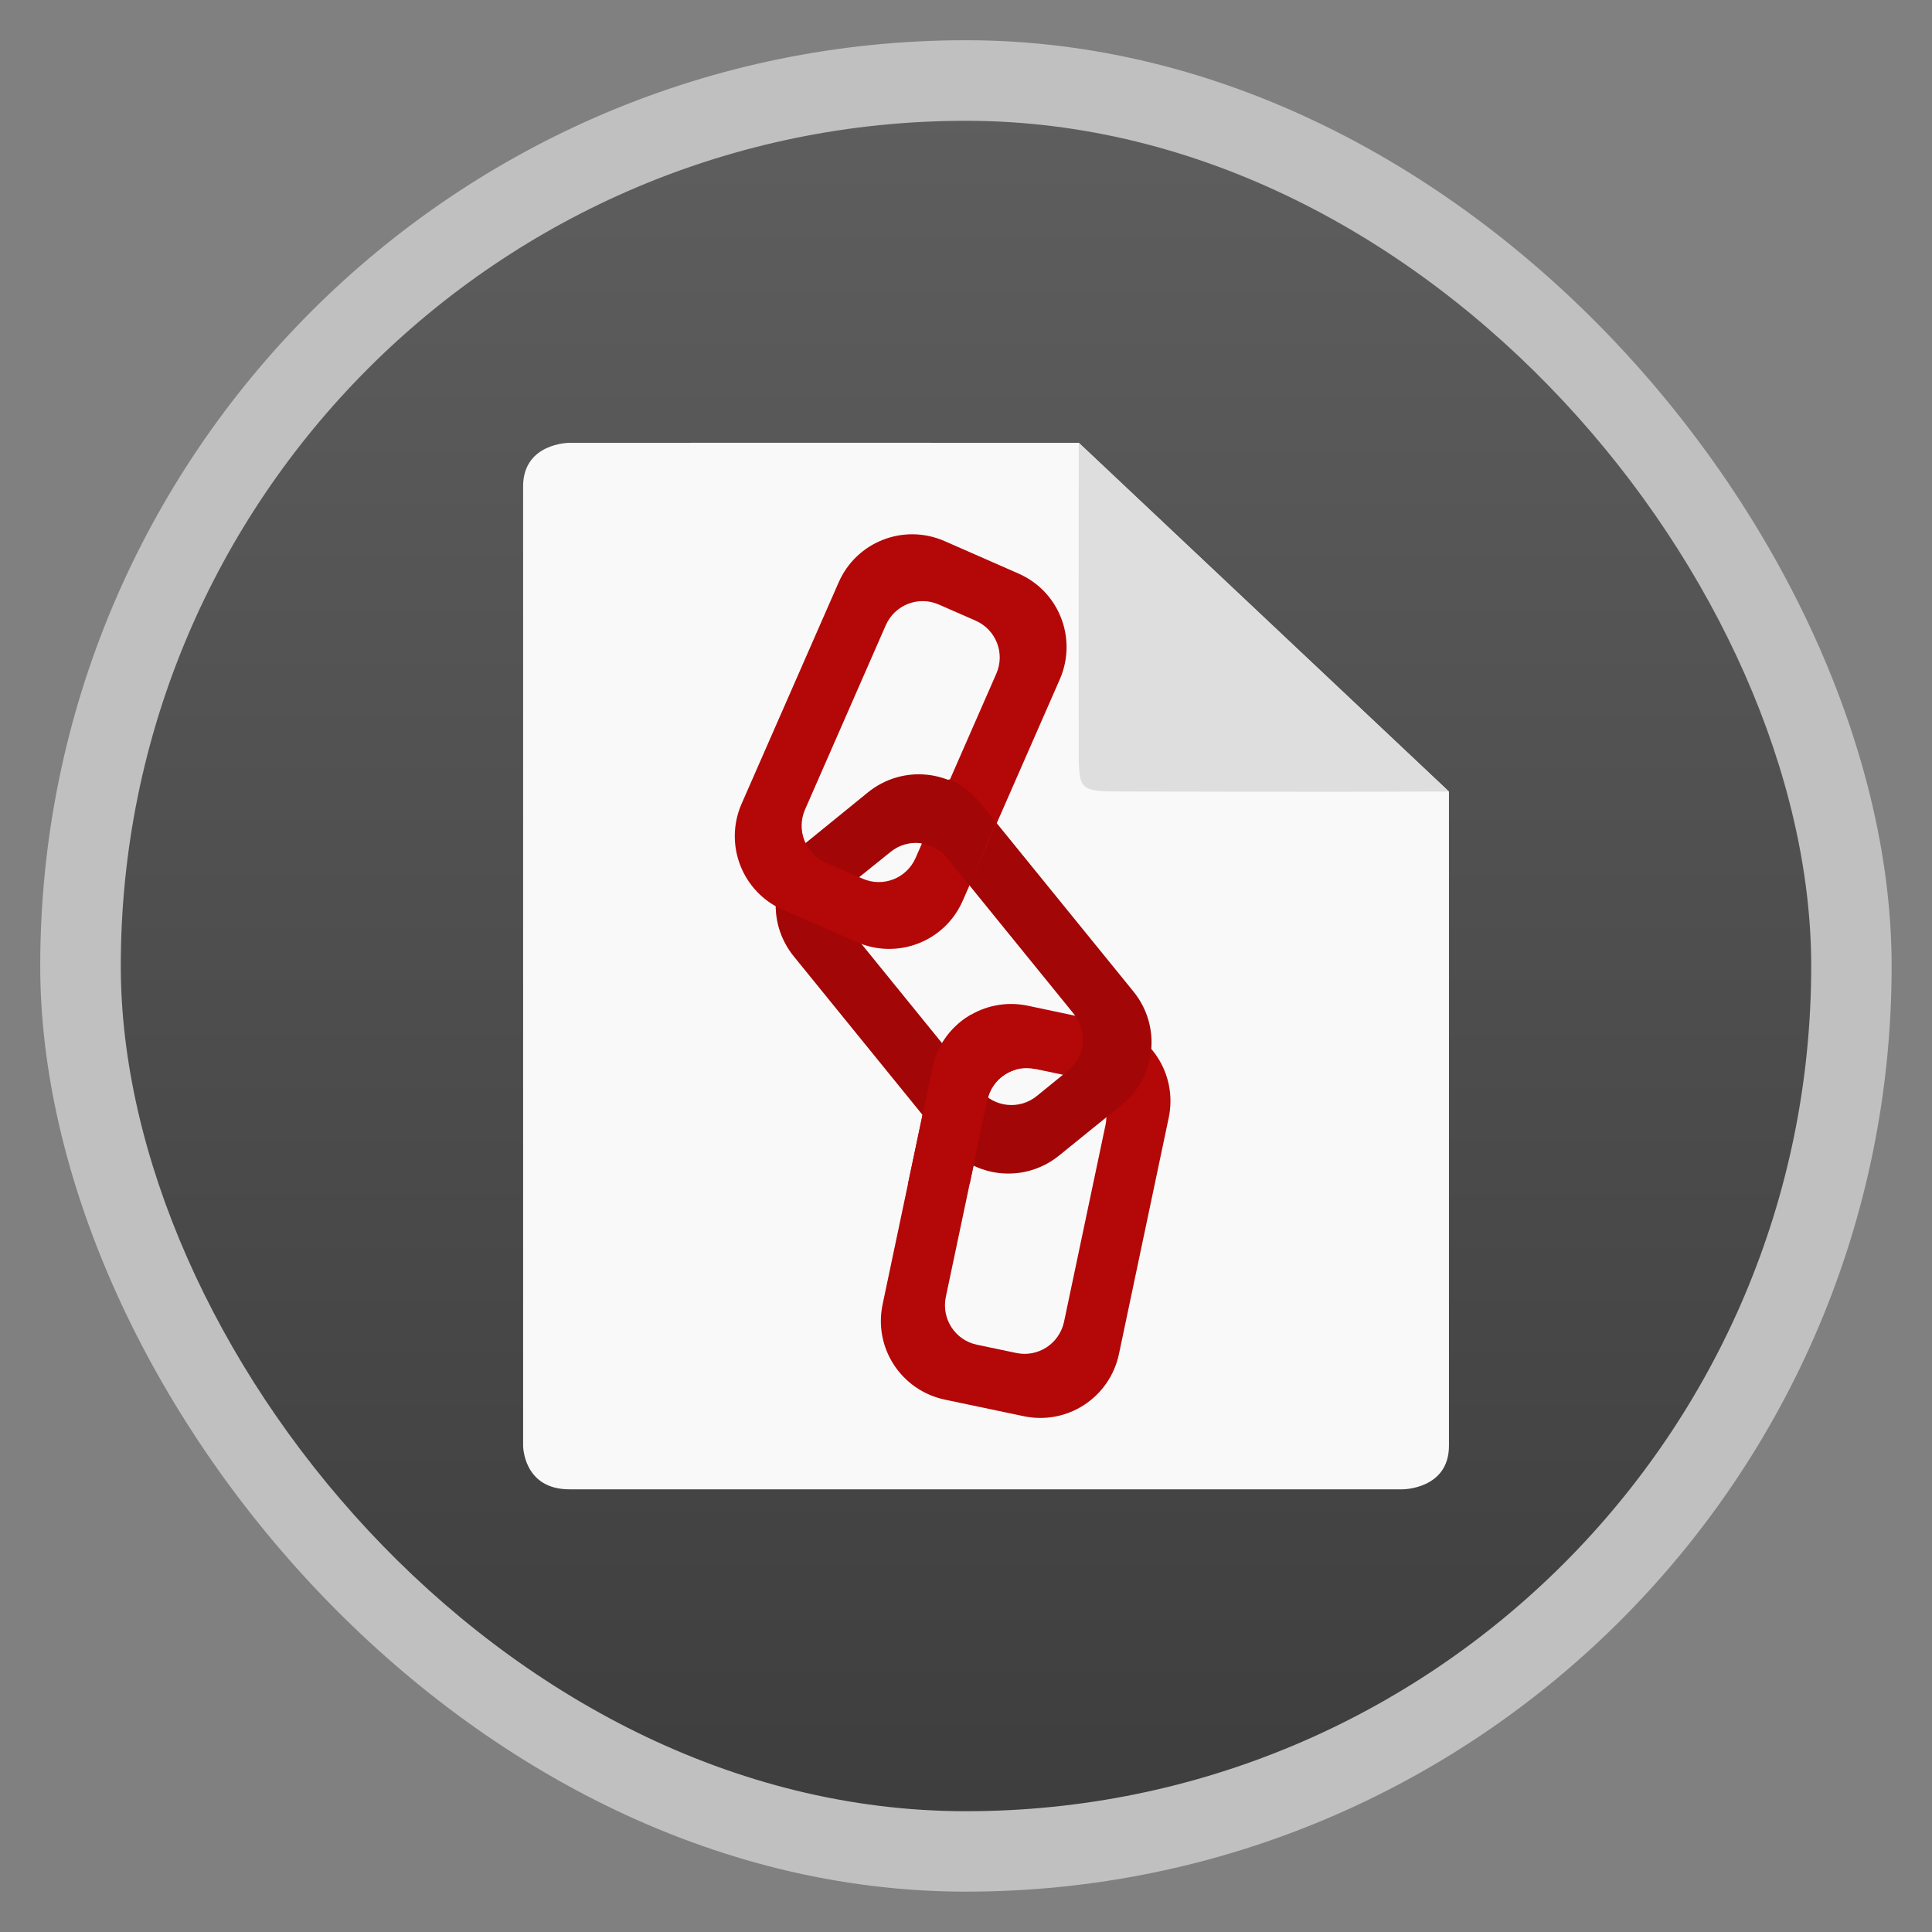 <svg xmlns="http://www.w3.org/2000/svg" xmlns:xlink="http://www.w3.org/1999/xlink" width="48" viewBox="0 0 13.547 13.547" height="48">
 <rect x="0" y="0" width="13.547" height="13.547" fill="#808080" stroke="none"/>
 <defs>
  <clipPath>
   <path d="M 93.311,354.545 L 478.511,354.545 L 478.511,69.185 L 93.311,69.185 L 93.311,354.545 z"/>
  </clipPath>
  <clipPath>
   <rect width="96" x="-100" height="96" fill="#fff"/>
  </clipPath>
  <clipPath>
   <rect width="84" x="6" y="6" rx="6" height="84" fill="#fff"/>
  </clipPath>
  <clipPath>
   <path d="M 54.1,12.5 12.9,54.7 C -2.7,70.3 23,69 32.3,74.9 36.6,77.7 18.5,81.3 22.2,85 c 3.6,3.7 21.7,7.1 25.3,10.7 3.6,3.7 -7.3,7.6 -3.7,11.3 3.5,3.7 11.9,0.2 13.4,8.6 1.1,6.2 15.4,3.1 21.8,-2.2 4,-3.4 -6.9,-3.4 -3.3,-7.1 9,-9.1 17,-4.1 20.3,-12.5 1.8,-4.5 -13.6,-7.7 -9.5,-10.6 9.8,-6.9 45.8,-10.4 29.2,-27 L 73,12.5 c -5.3,-5 -14,-5 -18.9,0 z m -9.9,64.7 c 0.9,0 30.8,4 19.3,7.1 -4.4,1.2 -24.6,-7.1 -19.3,-7.1 z m 57.2,16.6 c 0,2.1 16.3,3.3 15.4,-0.5 -1.3,-6.4 -13.6,-5.9 -15.4,0.5 z m -69.5,11.1 c 3.7,3.2 9.3,-0.7 11.1,-5.2 -3.6,-4.7 -16.9,0.3 -11.1,5.2 z m 67.5,-6.7 c -4.6,4.2 0.8,8.6 5.3,5.7 1.2,-0.8 -0.1,-4.7 -5.3,-5.7 z"/>
  </clipPath>
  <clipPath>
   <path d="M 95.311,352.545 L 476.403,352.545 L 476.403,71.423 L 95.311,71.423 L 95.311,352.545 z"/>
  </clipPath>
  <clipPath>
   <path d="M 93.311,69.185 L 478.511,69.185 L 478.511,354.545 L 93.311,354.545 L 93.311,69.185 z"/>
  </clipPath>
  <clipPath>
   <path d="M 92.311,355.545 L 479.511,355.545 L 479.511,68.185 L 92.311,68.185 L 92.311,355.545 z"/>
  </clipPath>
  <clipPath>
   <rect width="20" x="1" y="1" rx="2" height="20" fill="#fff" fill-rule="evenodd"/>
  </clipPath>
  <linearGradient id="1">
   <stop stop-color="#3e3e3e"/>
   <stop offset="1" stop-color="#5e5e5e"/>
  </linearGradient>
  <linearGradient xlink:href="#1" id="2" gradientUnits="userSpaceOnUse" gradientTransform="matrix(1.105,0,0,1.105,-134.279,-295.762)" y1="279.1" x2="0" y2="268.33"/>
  <clipPath id="3">
   <rect width="1.019" height="1.182" x="6.103" y="7.117" rx="0.022" fill="#a20606"/>
  </clipPath>
 </defs>
 <rect height="12.982" rx="6.491" y="0.282" x="0.282" width="12.982" opacity="0.5" fill="#ffffff" fill-rule="evenodd"/>
 <rect height="11.853" rx="5.926" y="0.847" x="0.847" width="11.853" fill="url(#2)" fill-rule="evenodd"/>
 <path d="m 3.993,3.105 c 0,0 -0.325,2.56e-5 -0.325,0.306 l 0,6.726 c 0,0 0,0.306 0.325,0.306 l 5.842,0 c 0,0 0.325,3e-6 0.325,-0.306 l 0,-4.586 L 7.564,3.105 C 6.358,3.104 4.726,3.105 3.993,3.105 z" fill="#f9f9f9" color="#000"/>
 <path d="M 10.16,5.55 7.564,3.104 c -0.001,1.223 0,1.834 0,2.14 0,0.306 0,0.306 0.325,0.306 0.325,0 1.33,0.004 2.272,0 z" fill="#dedede" color="#000"/>
 <path d="m 14.638,5.045 c -0.313,0.001 -0.564,0.254 -0.562,0.566 l 0.006,1.693 c 0.001,0.313 0.254,0.564 0.566,0.562 l 0.564,-0.002 c 0.313,-0.001 0.564,-0.254 0.562,-0.566 l -0.006,-1.693 C 15.768,5.293 15.515,5.042 15.203,5.043 l -0.564,0.002 z m 9.84e-4,0.282 0.564,-0.002 c 0.156,-5.464e-4 0.283,0.125 0.283,0.281 l 0.006,1.693 c 5.47e-4,0.156 -0.125,0.283 -0.281,0.283 l -0.564,0.002 c -0.156,5.463e-4 -0.283,-0.125 -0.283,-0.281 l -0.006,-1.693 C 14.358,5.454 14.483,5.328 14.639,5.327 z" fill="#b40707"/>
 <path d="M 7.207,7.052 C 6.901,6.988 6.603,7.182 6.538,7.488 L 6.189,9.145 C 6.124,9.451 6.319,9.749 6.625,9.814 L 7.177,9.93 c 0.306,0.065 0.604,-0.13 0.669,-0.436 l 0.349,-1.657 C 8.259,7.532 8.065,7.233 7.759,7.169 L 7.207,7.052 z m 0.051,0.443 0.276,0.058 c 0.153,0.032 0.25,0.181 0.218,0.334 l -0.291,1.381 C 7.428,9.422 7.279,9.519 7.126,9.487 L 6.85,9.429 C 6.697,9.397 6.6,9.247 6.632,9.094 L 6.923,7.714 C 6.955,7.561 7.105,7.463 7.257,7.496 z" id="0" fill="#b40707"/>
 <path d="M 5.648,5.912 C 5.405,6.109 5.369,6.463 5.566,6.706 l 1.067,1.314 c 0.197,0.243 0.551,0.279 0.794,0.082 L 7.865,7.747 C 8.108,7.55 8.145,7.196 7.948,6.953 L 6.88,5.638 C 6.683,5.396 6.329,5.359 6.086,5.556 L 5.648,5.912 z M 6.024,6.151 6.244,5.974 c 0.121,-0.099 0.298,-0.08 0.397,0.041 L 7.53,7.11 C 7.629,7.231 7.61,7.409 7.489,7.507 L 7.27,7.685 C 7.149,7.784 6.971,7.765 6.873,7.644 L 5.983,6.548 C 5.885,6.427 5.903,6.25 6.024,6.151 z" fill="#a20606"/>
 <path d="M 6.623,3.794 C 6.337,3.669 6.005,3.798 5.88,4.085 L 5.2,5.636 c -0.125,0.286 0.004,0.618 0.29,0.744 L 6.008,6.606 C 6.294,6.731 6.626,6.602 6.751,6.315 L 7.431,4.764 C 7.556,4.478 7.427,4.146 7.14,4.021 L 6.623,3.794 z M 6.583,4.239 6.841,4.352 c 0.143,0.063 0.208,0.229 0.145,0.372 L 6.42,6.016 C 6.357,6.159 6.192,6.224 6.048,6.161 L 5.79,6.048 C 5.647,5.985 5.582,5.82 5.645,5.676 L 6.211,4.384 C 6.274,4.241 6.44,4.176 6.583,4.239 z" fill="#b40707"/>
 <path d="m 23.594,19.375 -0.688,1.594 c 0.23,0.042 0.466,0.148 0.625,0.344 l 0.566,0.699 0.664,-1.559 L 24.375,19.969 C 24.157,19.7 23.889,19.495 23.594,19.375 z" transform="scale(0.282,0.282)" fill="#a20606"/>
 <use height="13.547" width="13.547" xlink:href="#0" clip-path="url(#3)"/>
</svg>
